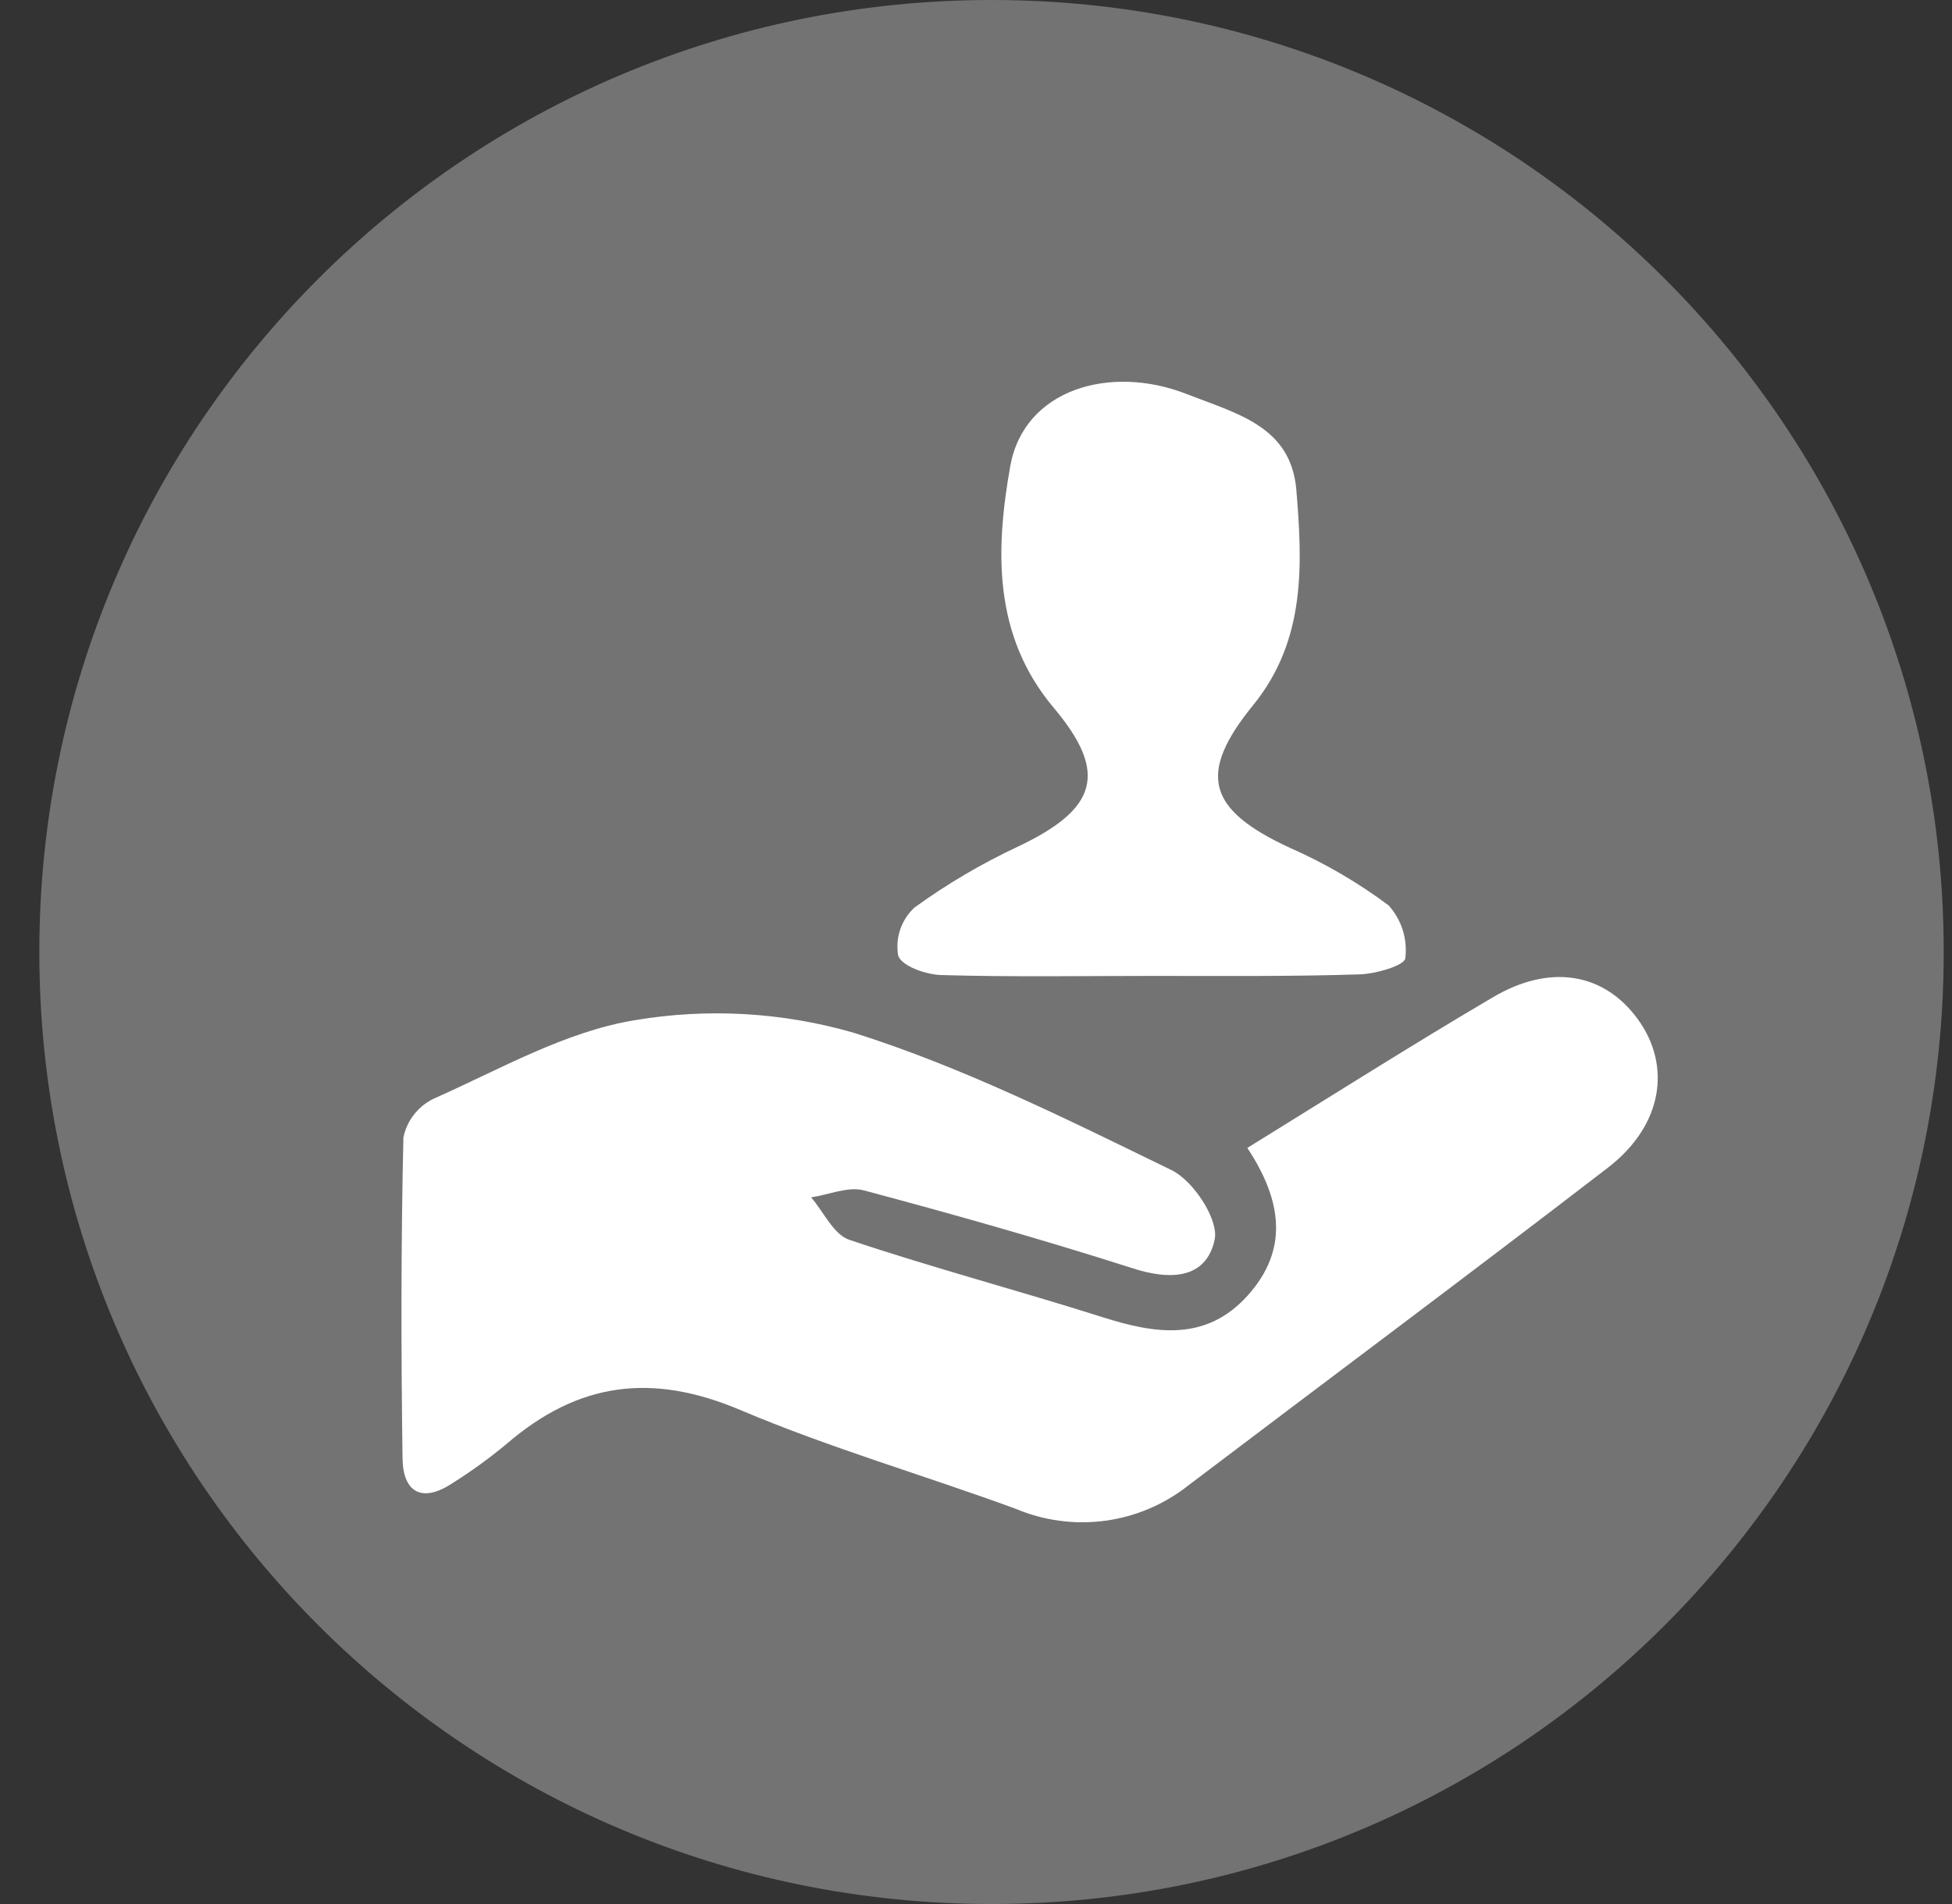 <svg width="41" height="40" viewBox="0 0 41 40" fill="none" xmlns="http://www.w3.org/2000/svg">
<rect x="0" y="0" width="41" height="40" fill="#333333" stroke="none"/>
<path d="M40.826 20C40.826 31.046 31.872 40 20.826 40C9.78 40 0.826 31.046 0.826 20C0.826 8.954 9.78 0 20.826 0C31.872 0 40.826 8.954 40.826 20Z" fill="#737373"/>
<path d="M26.199 24.116C28.016 22.993 29.666 21.946 31.345 20.958C32.553 20.238 33.69 20.436 34.399 21.409C35.108 22.382 34.936 23.639 33.765 24.537C30.851 26.779 27.904 28.975 24.973 31.196C24.467 31.6 23.862 31.859 23.221 31.947C22.58 32.035 21.927 31.948 21.331 31.696C19.411 30.992 17.436 30.421 15.553 29.623C13.671 28.825 12.135 29.049 10.643 30.332C10.278 30.635 9.895 30.913 9.494 31.165C8.854 31.584 8.464 31.343 8.455 30.634C8.424 28.389 8.421 26.142 8.473 23.897C8.508 23.724 8.583 23.561 8.691 23.421C8.799 23.281 8.937 23.167 9.095 23.088C10.488 22.471 11.871 21.67 13.338 21.432C14.869 21.174 16.438 21.265 17.93 21.696C20.226 22.419 22.427 23.521 24.609 24.583C25.065 24.804 25.602 25.622 25.513 26.041C25.335 26.877 24.572 26.902 23.771 26.638C21.911 26.044 20.04 25.513 18.145 25.008C17.812 24.919 17.41 25.1 17.037 25.154C17.301 25.462 17.511 25.938 17.841 26.047C19.6 26.638 21.397 27.112 23.165 27.674C24.276 28.027 25.335 28.183 26.205 27.218C27.074 26.254 26.928 25.218 26.199 24.116Z" fill="white"/>
<path d="M24.241 20.502C22.763 20.502 21.282 20.527 19.804 20.485C19.471 20.485 18.943 20.301 18.866 20.077C18.834 19.893 18.848 19.705 18.908 19.528C18.968 19.352 19.07 19.193 19.207 19.067C19.894 18.568 20.628 18.137 21.397 17.778C23.05 16.991 23.283 16.234 22.129 14.865C20.846 13.338 20.912 11.53 21.219 9.796C21.506 8.177 23.317 7.646 24.93 8.28C25.992 8.694 27.106 8.958 27.227 10.275C27.358 11.851 27.433 13.447 26.322 14.813C25.137 16.268 25.367 17.012 27.094 17.812C27.829 18.135 28.524 18.541 29.167 19.021C29.301 19.17 29.402 19.346 29.463 19.538C29.523 19.73 29.542 19.932 29.517 20.131C29.503 20.284 28.891 20.462 28.55 20.47C27.106 20.516 25.674 20.502 24.241 20.502Z" fill="white"/>
</svg>
